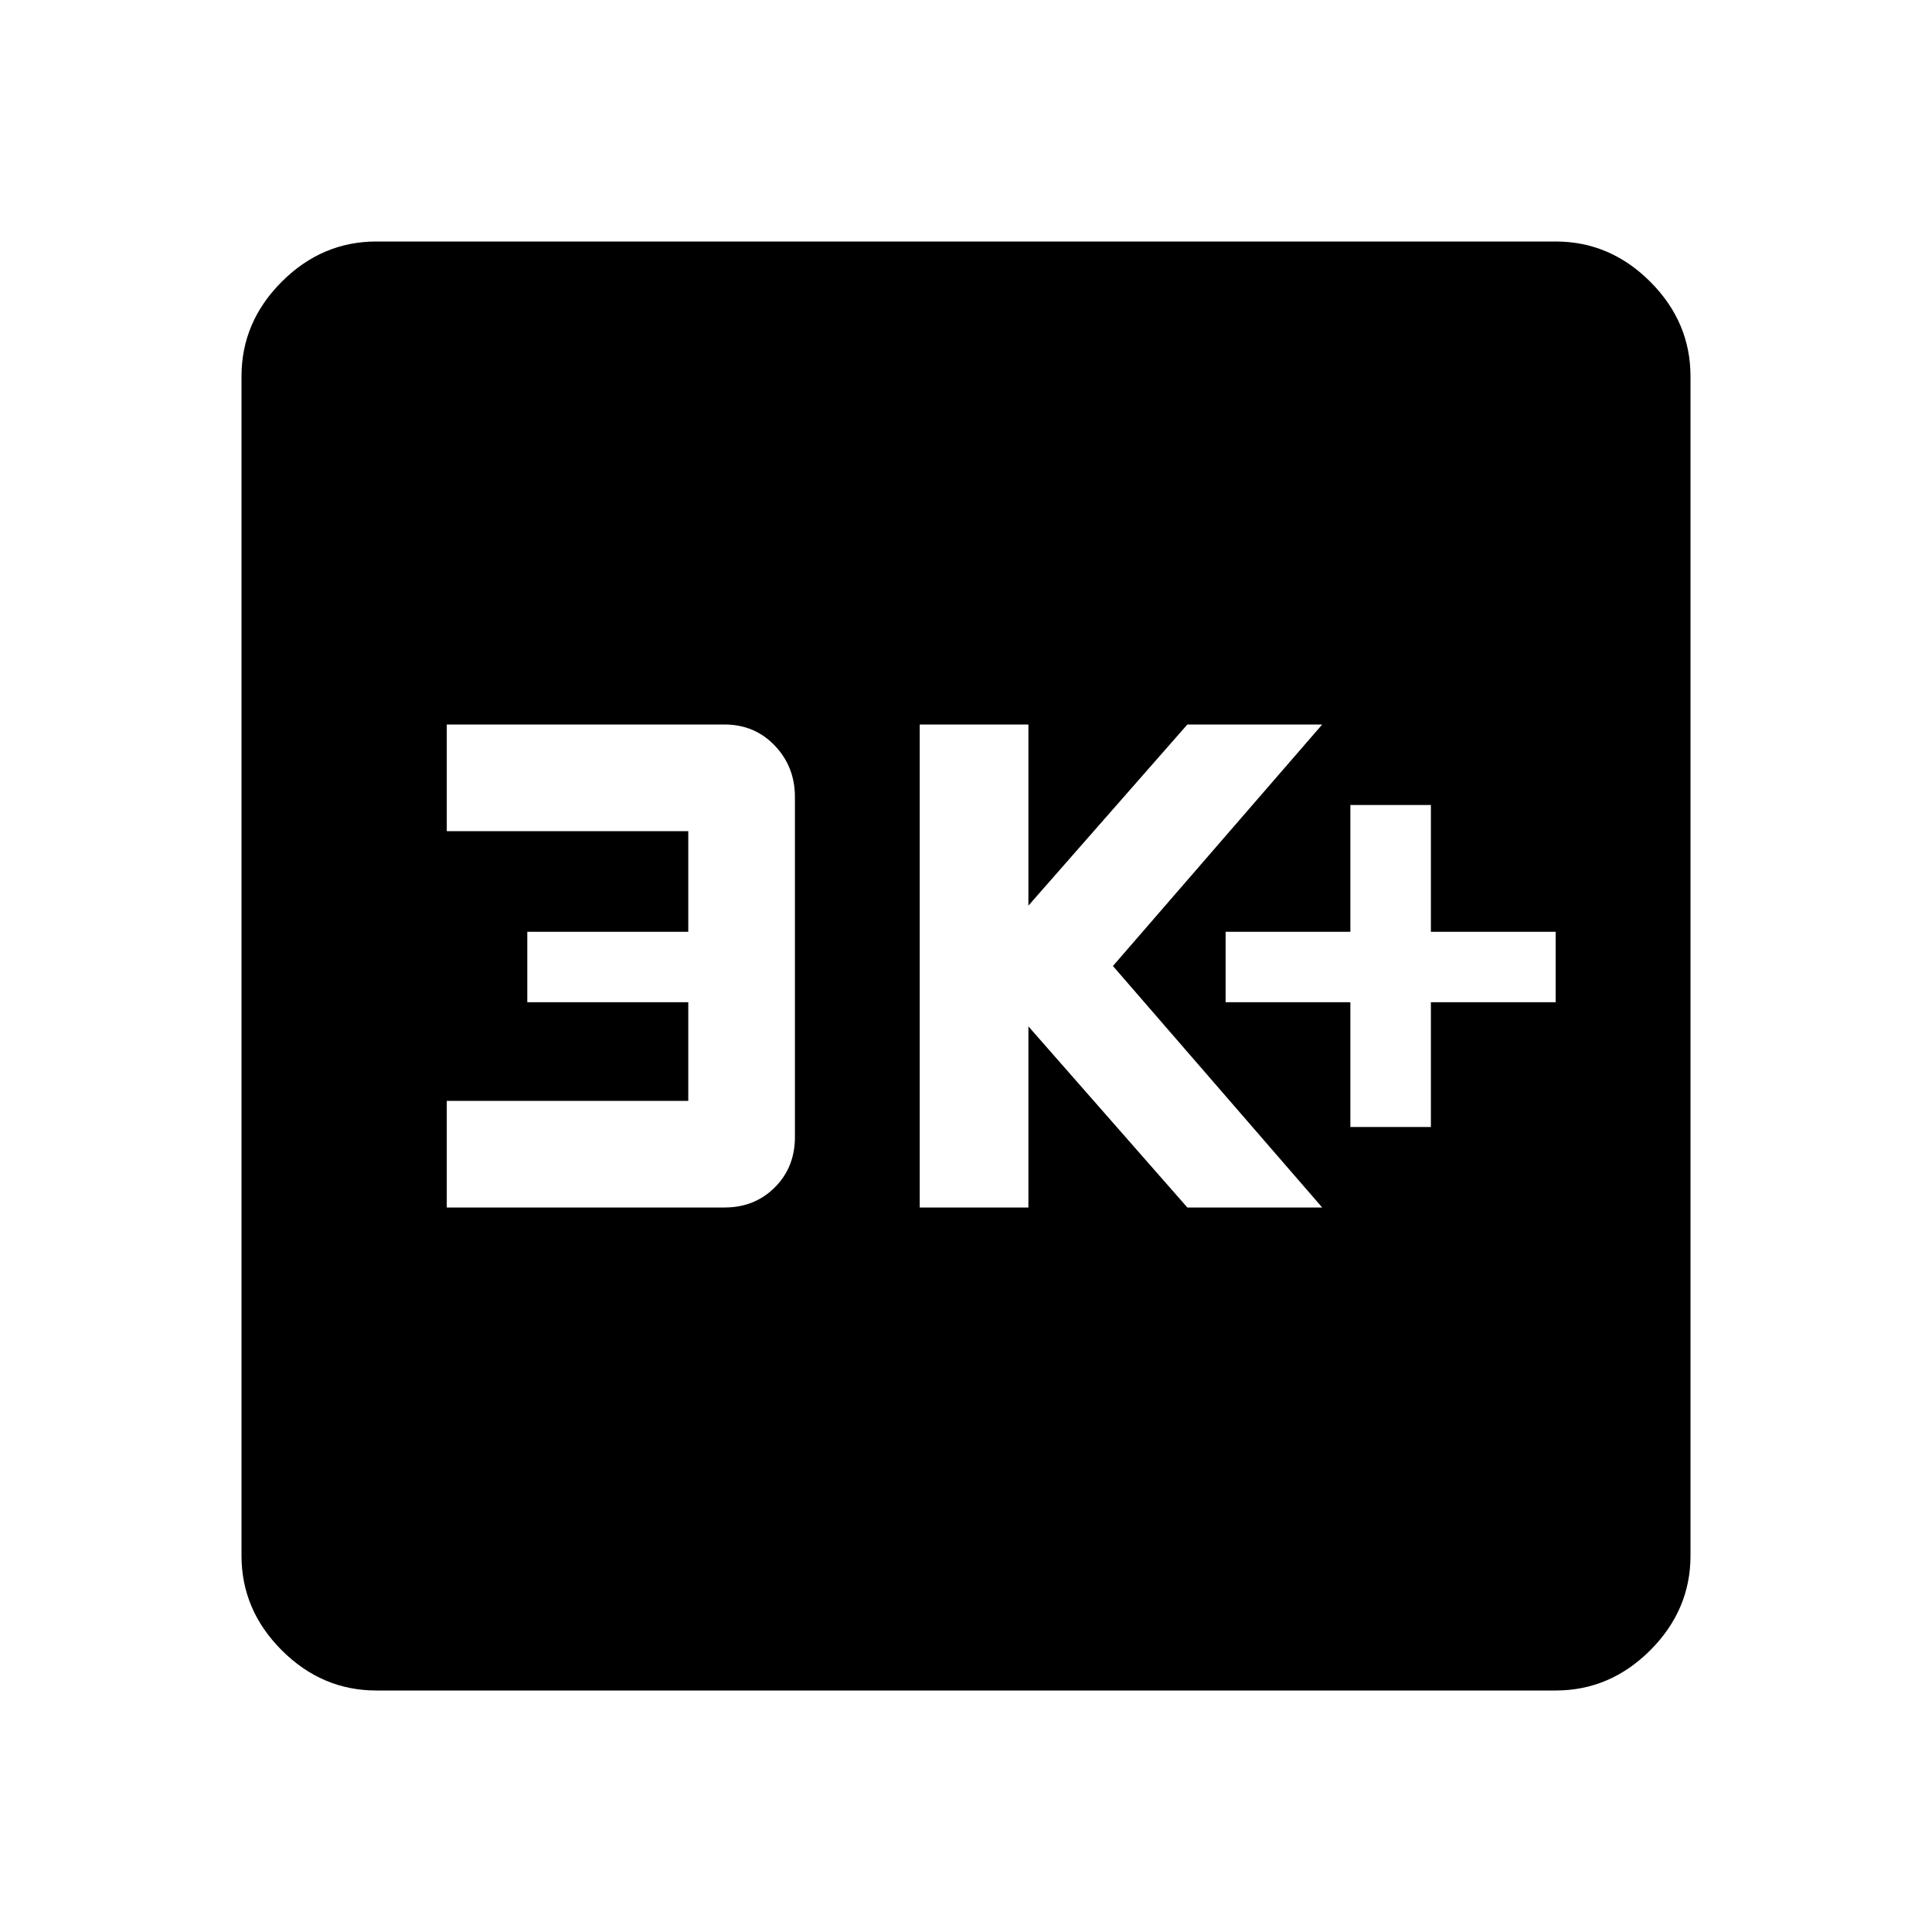 <svg xmlns="http://www.w3.org/2000/svg" height="40" width="40"><path d="M27.958 23.333h1.667V20.75h2.583v-1.458h-2.583v-2.625h-1.667v2.625h-2.583v1.458h2.583ZM19.042 25h2.25v-3.75L24.583 25h2.792l-4.333-5 4.333-5h-2.792l-3.291 3.75V15h-2.25ZM9.25 25H15q.625 0 1.042-.417.416-.416.416-1.041V16.5q0-.625-.416-1.062Q15.625 15 15 15H9.25v2.208h5v2.084h-3.333v1.458h3.333v2.042h-5ZM7.792 35q-1.125 0-1.959-.833Q5 33.333 5 32.208V7.792q0-1.125.833-1.959Q6.667 5 7.792 5h24.416q1.125 0 1.959.833.833.834.833 1.959v24.416q0 1.125-.833 1.959-.834.833-1.959.833Z"/></svg>